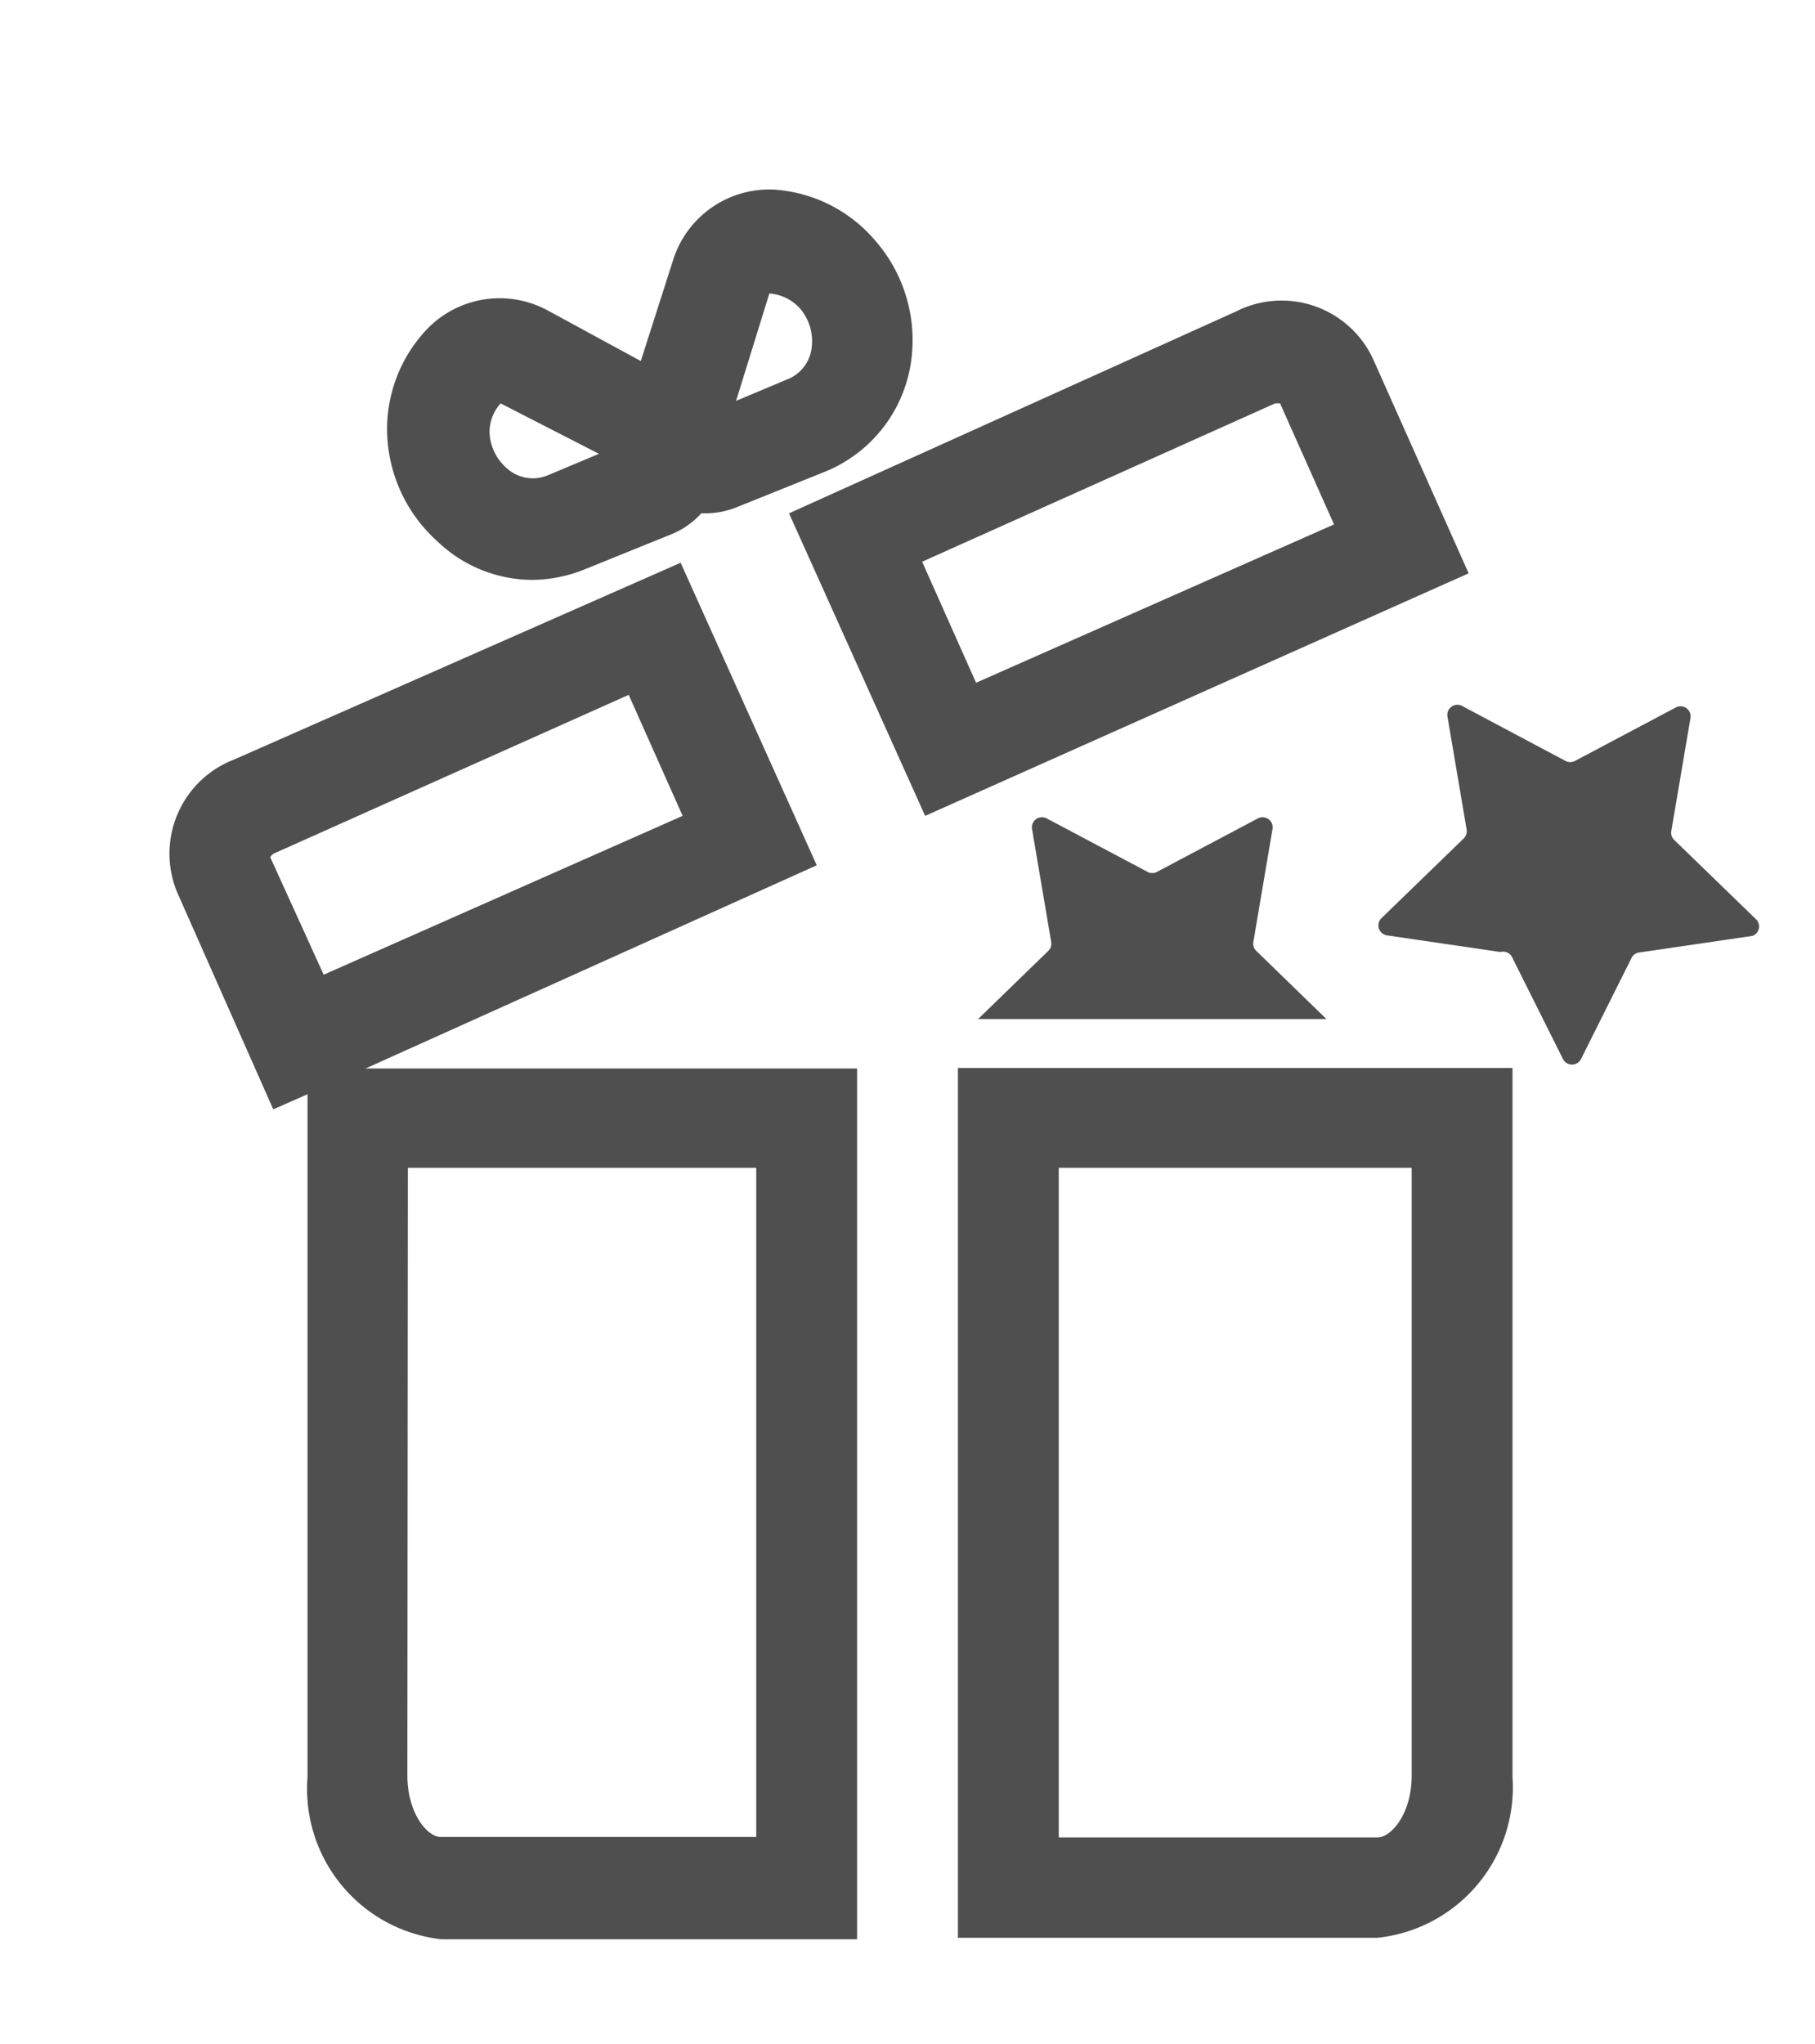 <svg xmlns="http://www.w3.org/2000/svg" viewBox="0 0 36 40.53"><defs><style>.cls-1{fill:#4f4f4f;}</style></defs><title>IC_dark_top donaciones</title><g id="Layer_2" data-name="Layer 2"><path class="cls-1" d="M34.84,18.24l-1.63-1.58a.2.2,0,0,1-.06-.18l.38-2.24a.2.2,0,0,0-.29-.21l-2,1.06a.2.2,0,0,1-.19,0L29,14a.2.2,0,0,0-.29.21l.38,2.24a.2.2,0,0,1-.06.18l-1.63,1.58a.2.2,0,0,0,.11.34l2.25.33A.2.2,0,0,1,30,19l1,2a.2.2,0,0,0,.36,0l1-2a.2.2,0,0,1,.15-.11l2.25-.33A.2.2,0,0,0,34.84,18.24Z"/><path class="cls-1" d="M19.4,20.21h6.91l-1.39-1.35a.2.2,0,0,1-.06-.18l.38-2.24a.2.2,0,0,0-.29-.21l-2,1.06a.2.2,0,0,1-.19,0l-2-1.06a.2.2,0,0,0-.29.21l.38,2.24a.2.2,0,0,1-.06.18Z"/><path class="cls-1" d="M19,38.43h8.32A3,3,0,0,0,30,35.24l0-14.06-11,0Zm2-15.27h7l0,12.06c0,.74-.4,1.22-.68,1.22H21Z"/><path class="cls-1" d="M27.23,7.11a2,2,0,0,0-2.72-.93l-8.86,4,2.7,6,10.78-4.81Zm-7.87,6.43-1.07-2.4,7-3.14c.05,0,.1,0,.1,0l1.07,2.4Z"/><path class="cls-1" d="M16.2,17.16l-2.7-6L4.65,15.06h0a2,2,0,0,0-1.13,2.65L5.42,22l.68-.3,0,13.54a3,3,0,0,0,2.66,3.22H17l0-17.27H7.25Zm-8.11,6H15l0,13.27H8.74c-.27,0-.66-.48-.66-1.22ZM5.36,17a.2.2,0,0,1,.11-.09l7-3.13,1.07,2.4L6.42,19.33Z"/><path class="cls-1" d="M10.54,11.5a2.82,2.82,0,0,0,1.06-.21l1.73-.7a1.63,1.63,0,0,0,.58-.41l.08,0a1.66,1.66,0,0,0,.62-.12l1.74-.7h0A2.78,2.78,0,0,0,18.09,7a3,3,0,0,0-.74-2.24,2.88,2.88,0,0,0-2-1,2,2,0,0,0-2,1.4l-.64,2-1.84-1a2,2,0,0,0-2.44.41,2.88,2.88,0,0,0-.75,2.05,3,3,0,0,0,1,2.12A2.73,2.73,0,0,0,10.54,11.5Zm4.72-5.68a.91.91,0,0,1,.61.3,1,1,0,0,1,.23.77.77.77,0,0,1-.5.64l-1,.42ZM9.93,8l1.95,1-1,.42a.77.77,0,0,1-.8-.11,1,1,0,0,1-.37-.72A.85.85,0,0,1,9.93,8Z"/></g></svg>